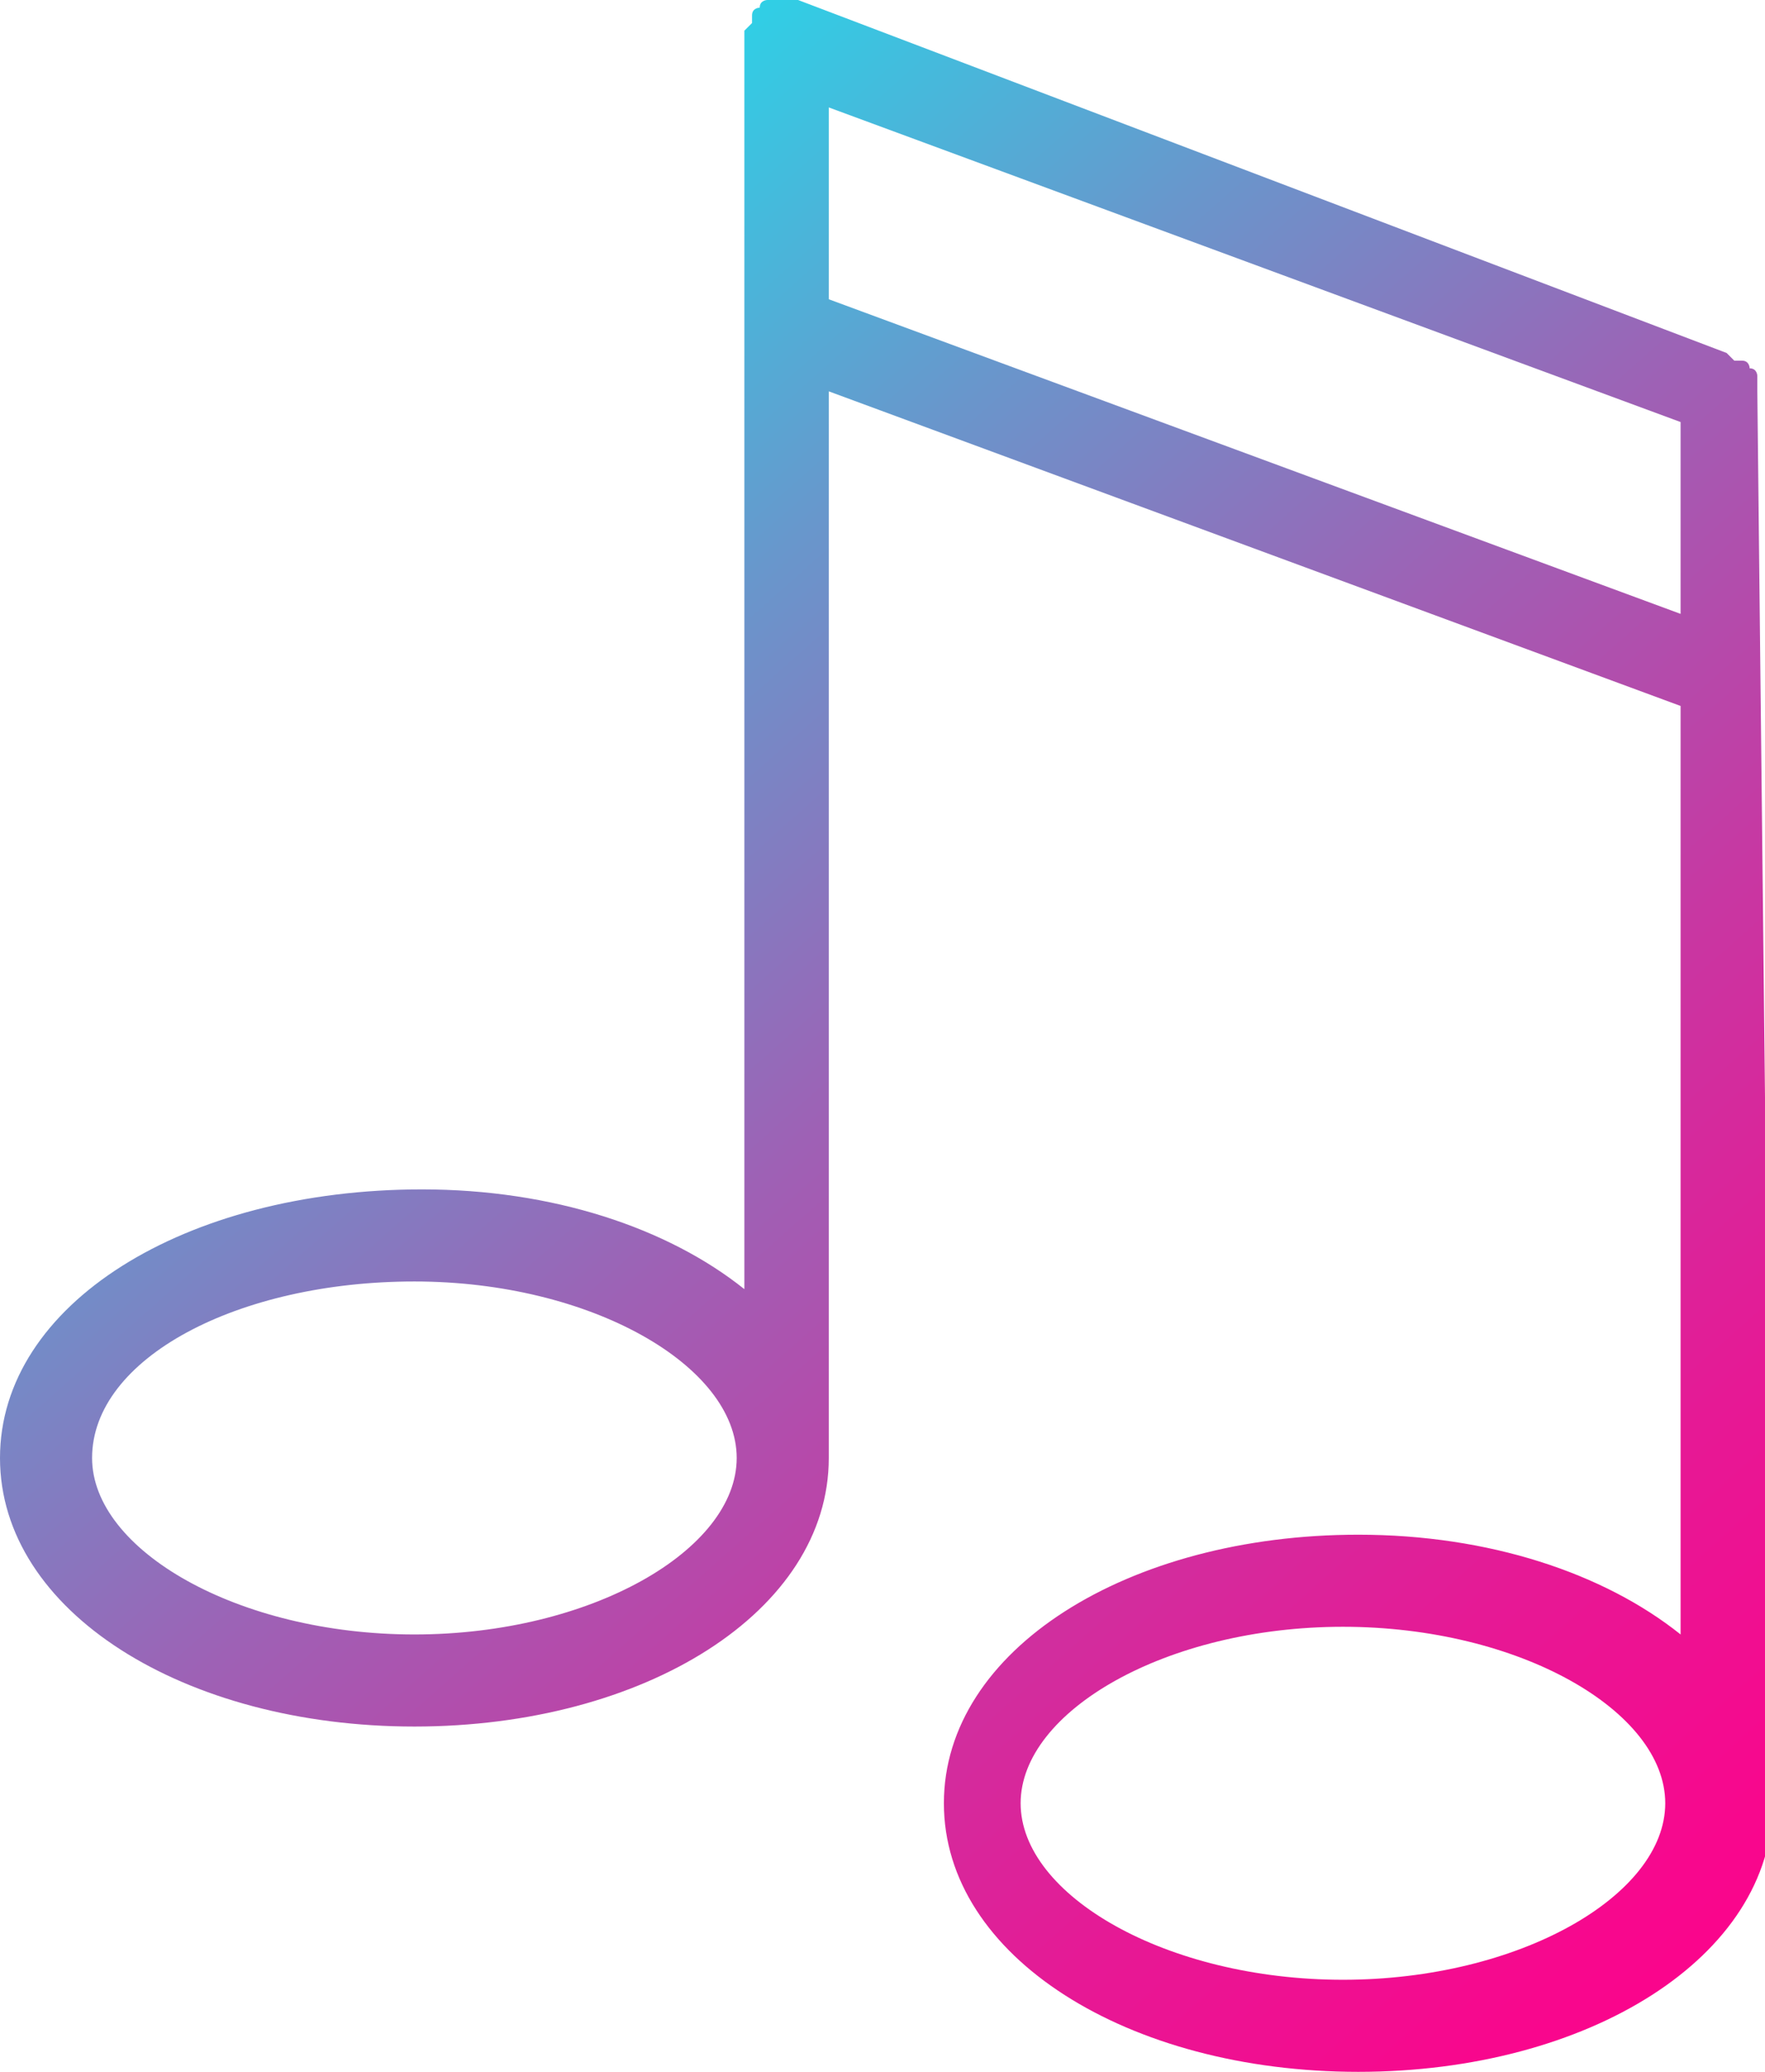 <?xml version="1.0" encoding="utf-8"?>
<!-- Generator: Adobe Illustrator 23.0.0, SVG Export Plug-In . SVG Version: 6.00 Build 0)  -->
<svg version="1.1" id="Layer_1" xmlns="http://www.w3.org/2000/svg" xmlns:xlink="http://www.w3.org/1999/xlink" x="0px" y="0px"
	 viewBox="0 0 23 27" style="enable-background:new 0 0 23 27;" xml:space="preserve">
<style type="text/css">
	.st0{fill:url(#SVGID_1_);}
</style>
<g>
	<linearGradient id="SVGID_1_" gradientUnits="userSpaceOnUse" x1="1.798" y1="1.533" x2="24.02" y2="26.588">
		<stop  offset="0" style="stop-color:#00FFFA"/>
		<stop  offset="0.105" style="stop-color:#28D7E9"/>
		<stop  offset="0.292" style="stop-color:#6897CC"/>
		<stop  offset="0.47" style="stop-color:#9E61B5"/>
		<stop  offset="0.635" style="stop-color:#C837A2"/>
		<stop  offset="0.783" style="stop-color:#E61995"/>
		<stop  offset="0.91" style="stop-color:#F8078D"/>
		<stop  offset="1" style="stop-color:#FF008A"/>
	</linearGradient>
	<path class="st0" d="M22.9,5.1L22.9,5.1V4.9c0,0,0-0.1-0.1-0.1c0,0,0-0.1-0.1-0.1c0,0,0,0-0.1,0l-0.1-0.1l0,0L10.4,0h-0.1h-0.1l0,0
		h-0.1H10c0,0-0.1,0-0.1,0.1c0,0-0.1,0-0.1,0.1c0,0,0,0,0,0.1L9.7,0.4l0,0v0.1v0.1v16.2c-1-0.8-2.5-1.3-4.2-1.3C2.4,15.5,0,17,0,19
		s2.4,3.5,5.4,3.5s5.4-1.5,5.4-3.5V5.1l11.1,4.1v12.1c-1-0.8-2.5-1.3-4.2-1.3c-3,0-5.4,1.5-5.4,3.5s2.4,3.5,5.4,3.5s5.4-1.5,5.4-3.5
		L22.9,5.1L22.9,5.1z M5.4,21.3c-2.3,0-4.2-1.1-4.2-2.3c0-1.3,1.9-2.3,4.2-2.3s4.2,1.1,4.2,2.3C9.6,20.2,7.7,21.3,5.4,21.3z
		 M10.8,3.9V1.4l11.1,4.1V8L10.8,3.9z M17.5,25.8c-2.3,0-4.2-1.1-4.2-2.3s1.9-2.3,4.2-2.3s4.2,1.1,4.2,2.3S19.8,25.8,17.5,25.8z"/>
</g>
</svg>
